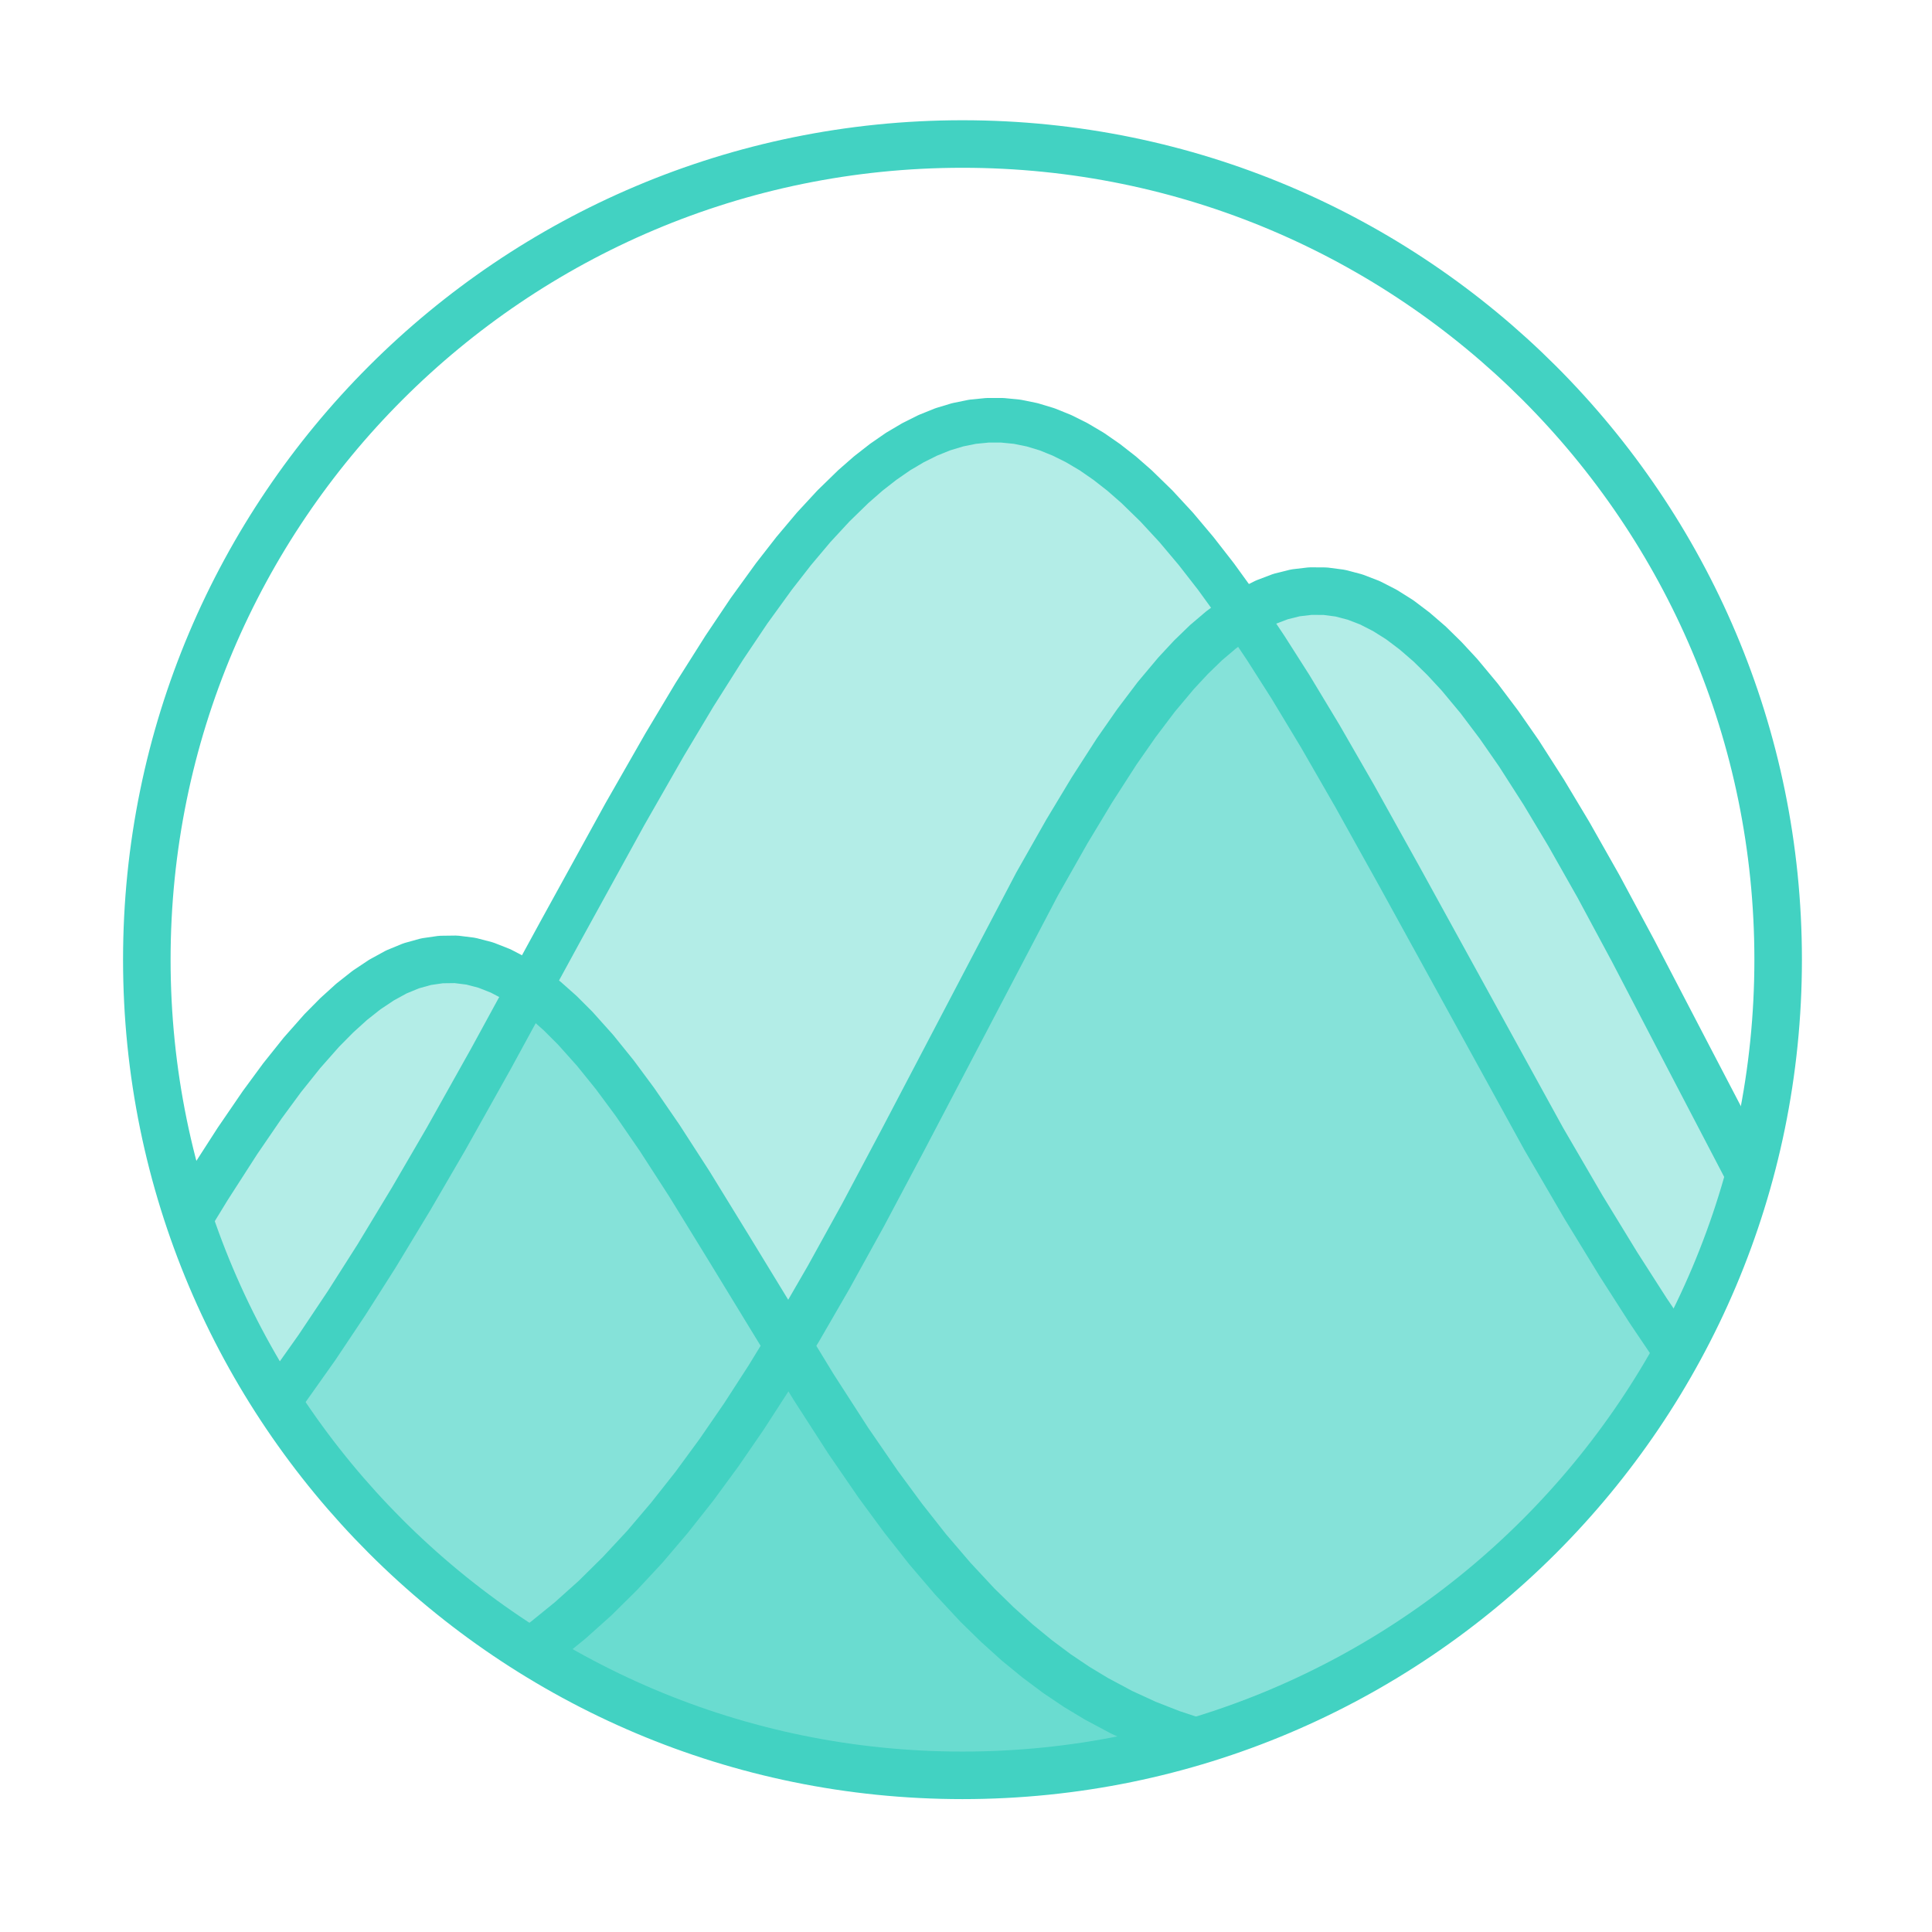 <?xml version="1.0" encoding="UTF-8"?>
<!-- Created with Inkscape (http://www.inkscape.org/) -->
<svg width="108.35" height="108.35" version="1.1" viewBox="0 0 108.35 108.35" xml:space="preserve" xmlns="http://www.w3.org/2000/svg"><defs><clipPath id="clipPath108755"><path d="m6.38 40.732c0-18.948 15.368-34.316 34.316-34.316 18.954 0 34.317 15.368 34.317 34.316 0 18.953-15.363 34.316-34.317 34.316-18.948 0-34.316-15.363-34.316-34.316"/></clipPath><clipPath id="clipPath108763"><path d="m-268.14 87.211h369v-100h-369z"/></clipPath><clipPath id="clipPath108767"><path d="m-15.496 3.231h114.71v71.23h-114.71z"/></clipPath><clipPath id="clipPath108771"><path d="m-268.14 87.211h369v-100h-369z"/></clipPath><clipPath id="clipPath108775"><path d="m-268.14 87.211h369v-100h-369z"/></clipPath><clipPath id="clipPath108779"><path d="m-10.286 63.6h104.29v-57.131h-104.29z"/></clipPath><clipPath id="clipPath108783"><path d="m-268.14 87.211h369v-100h-369z"/></clipPath><clipPath id="clipPath108787"><path d="m-268.14 87.211h369v-100h-369z"/></clipPath><clipPath id="clipPath108791"><path d="m-10.286 40.93h104.29v-34.461h-104.29z"/></clipPath><clipPath id="clipPath108795"><path d="m-268.14 87.211h369v-100h-369z"/></clipPath><clipPath id="clipPath108799"><path d="m-268.14 87.211h369v-100h-369z"/></clipPath><clipPath id="clipPath108803"><path d="m-10.286 56.422h104.29v-49.953h-104.29z"/></clipPath><clipPath id="clipPath108903"><path d="M 0,81.261 H 81.261 V 0 H 0 Z"/></clipPath></defs><g transform="matrix(1.333 0 0 -1.333 0 108.35)"><g clip-path="url(#clipPath108755)"><g clip-path="url(#clipPath108763)"><g clip-path="url(#clipPath108767)"><g clip-path="url(#clipPath108771)"><g clip-path="url(#clipPath108775)"><g clip-path="url(#clipPath108779)" opacity=".4"><g transform="translate(-10.286 6.469)"><path d="m0 0v1.206l0.211 0.038 0.207 0.038 0.211 0.041 0.207 0.042 0.211 0.041 0.207 0.041 0.211 0.045 0.207 0.045 0.211 0.048 0.207 0.048 0.211 0.049 0.207 0.052 0.211 0.051 0.207 0.052 0.211 0.055 0.207 0.055 0.211 0.055 0.207 0.059 0.211 0.062 0.207 0.062 0.211 0.062 0.207 0.065 0.211 0.066 0.207 0.065 0.211 0.069 0.207 0.073 0.211 0.072 0.207 0.073 0.211 0.076 0.207 0.078 0.211 0.08 0.207 0.082 0.211 0.083 0.207 0.082 0.211 0.087 0.207 0.09 0.211 0.089 0.207 0.094 0.211 0.096 0.207 0.096 0.211 0.1 0.207 0.1 0.211 0.103 0.418 0.21 0.207 0.111 0.211 0.113 0.207 0.114 0.211 0.114 0.207 0.121 0.211 0.121 0.207 0.123 0.211 0.125 0.207 0.13 0.211 0.132 0.207 0.13 0.211 0.138 0.207 0.139 0.211 0.141 0.207 0.141 0.21 0.148 0.207 0.148 0.211 0.152 0.207 0.155 0.211 0.155 0.207 0.162 0.211 0.162 0.207 0.165 0.211 0.169 0.207 0.173 0.211 0.172 0.207 0.175 0.211 0.183 0.207 0.183 0.211 0.182 0.207 0.19 0.211 0.193 0.207 0.193 0.211 0.2 0.207 0.2 0.211 0.203 0.207 0.207 0.211 0.21 0.207 0.214 0.211 0.217 0.207 0.217 0.211 0.224 0.207 0.224 0.211 0.231 0.207 0.231 0.211 0.234 0.207 0.238 0.211 0.241 0.207 0.246 0.211 0.248 0.207 0.251 0.211 0.251 0.207 0.259 0.211 0.262 0.207 0.262 0.211 0.266 0.207 0.271 0.211 0.273 0.207 0.275 0.211 0.28 0.207 0.282 0.211 0.283 0.207 0.289 0.211 0.29 0.207 0.297 0.211 0.295 0.207 0.3 0.211 0.304 0.207 0.307 0.211 0.309 0.207 0.311 0.211 0.313 0.207 0.321 0.211 0.321 0.207 0.32 0.211 0.327 0.207 0.327 0.21 0.331 0.208 0.335 0.21 0.334 0.208 0.341 0.21 0.342 0.207 0.34 0.211 0.349 0.207 0.348 0.211 0.348 0.207 0.355 0.211 0.352 0.207 0.358 0.211 0.358 0.207 0.362 0.211 0.362 0.207 0.366 0.211 0.365 0.207 0.369 0.211 0.369 0.207 0.371 0.211 0.372 0.207 0.376 0.211 0.373 0.207 0.379 0.211 0.375 0.207 0.379 0.211 0.383 0.207 0.379 0.211 0.383 0.207 0.383 0.211 0.382 0.207 0.386 0.211 0.382 0.207 0.386 0.211 0.386 0.207 0.386 0.211 0.386 0.207 0.386 0.211 0.386 0.207 0.386 0.211 0.382 0.207 0.387 0.211 0.385 0.207 0.383 0.211 0.383 0.207 0.386 0.211 0.379 0.207 0.382 0.211 0.38 0.207 0.379 0.211 0.378 0.207 0.376 0.211 0.376 0.207 0.372 0.211 0.373 0.207 0.369 0.211 0.368 0.207 0.366 0.211 0.361 0.207 0.362 0.211 0.362 0.207 0.355 0.211 0.355 0.207 0.351 0.211 0.349 0.207 0.347 0.21 0.342 0.207 0.341 0.211 0.335 0.207 0.334 0.211 0.331 0.207 0.327 0.211 0.32 0.207 0.321 0.211 0.317 0.207 0.31 0.211 0.307 0.207 0.303 0.211 0.3 0.207 0.292 0.211 0.294 0.207 0.283 0.211 0.282 0.207 0.276 0.211 0.272 0.207 0.265 0.211 0.262 0.207 0.259 0.211 0.251 0.207 0.245 0.211 0.241 0.207 0.234 0.211 0.231 0.207 0.225 0.211 0.217 0.207 0.213 0.211 0.207 0.207 0.2 0.211 0.197 0.207 0.189 0.211 0.183 0.207 0.175 0.211 0.169 0.207 0.166 0.211 0.159 0.207 0.148 0.211 0.145 0.207 0.141 0.211 0.13 0.207 0.125 0.211 0.117 0.207 0.114 0.211 0.103 0.207 0.096 0.211 0.094 0.207 0.082 0.211 0.079 0.207 0.069 0.211 0.066 0.207 0.055 0.211 0.048 0.207 0.045 0.211 0.035 0.207 0.027 0.211 0.02 0.207 0.015 0.211 7e-3h0.207l0.21-7e-3 0.208-0.015 0.21-0.02 0.208-0.027 0.21-0.035 0.207-0.045 0.211-0.048 0.207-0.055 0.211-0.066 0.207-0.069 0.211-0.079 0.207-0.082 0.211-0.094 0.207-0.096 0.211-0.103 0.207-0.114 0.211-0.117 0.207-0.125 0.211-0.13 0.207-0.141 0.211-0.145 0.207-0.148 0.211-0.159 0.207-0.166 0.211-0.169 0.207-0.175 0.211-0.183 0.207-0.189 0.211-0.197 0.207-0.2 0.211-0.207 0.207-0.213 0.211-0.217 0.207-0.225 0.211-0.231 0.207-0.234 0.211-0.241 0.207-0.245 0.211-0.251 0.207-0.259 0.211-0.262 0.207-0.265 0.211-0.272 0.207-0.276 0.211-0.282 0.207-0.283 0.211-0.294 0.207-0.292 0.211-0.3 0.207-0.303 0.211-0.307 0.207-0.31 0.211-0.317 0.207-0.321 0.211-0.32 0.207-0.327 0.211-0.331 0.207-0.334 0.211-0.335 0.207-0.341 0.211-0.342 0.207-0.347 0.211-0.349 0.207-0.351 0.211-0.355 0.207-0.355 0.21-0.362 0.207-0.362 0.211-0.361 0.207-0.366 0.211-0.368 0.207-0.369 0.211-0.373 0.207-0.372 0.211-0.376 0.207-0.376 0.211-0.378 0.207-0.379 0.211-0.38 0.207-0.382 0.211-0.379 0.207-0.386 0.211-0.383 0.207-0.383 0.211-0.385 0.207-0.387 0.211-0.382 0.207-0.386 0.211-0.386 0.207-0.386 0.211-0.386 0.207-0.386 0.211-0.386 0.207-0.386 0.211-0.382 0.207-0.386 0.211-0.382 0.207-0.383 0.211-0.383 0.207-0.379 0.211-0.383 0.207-0.379 0.211-0.375 0.207-0.379 0.211-0.373 0.207-0.376 0.211-0.372 0.207-0.371 0.211-0.369 0.207-0.369 0.211-0.365 0.207-0.366 0.211-0.362 0.207-0.362 0.211-0.358 0.207-0.358 0.211-0.352 0.207-0.355 0.211-0.348 0.207-0.348 0.211-0.349 0.207-0.34 0.211-0.342 0.207-0.341 0.211-0.334 0.207-0.335 0.211-0.331 0.207-0.327 0.21-0.327 0.208-0.32 0.21-0.321 0.208-0.321 0.21-0.313 0.207-0.311 0.211-0.309 0.207-0.307 0.211-0.304 0.207-0.3 0.211-0.295 0.207-0.297 0.211-0.29 0.207-0.289 0.211-0.283 0.207-0.282 0.211-0.28 0.207-0.275 0.211-0.273 0.207-0.271 0.211-0.266 0.207-0.262 0.211-0.262 0.207-0.259 0.211-0.251 0.207-0.251 0.211-0.248 0.207-0.246 0.211-0.241 0.207-0.238 0.211-0.234 0.207-0.231 0.211-0.231 0.207-0.224 0.211-0.224 0.207-0.217 0.211-0.217 0.207-0.214 0.211-0.21 0.207-0.207 0.211-0.203 0.207-0.2 0.211-0.2 0.207-0.193 0.211-0.193 0.207-0.19 0.211-0.182 0.207-0.183 0.211-0.183 0.207-0.175 0.211-0.172 0.207-0.173 0.211-0.169 0.207-0.165 0.211-0.162 0.207-0.162 0.211-0.155 0.207-0.155 0.211-0.152 0.207-0.148 0.211-0.148 0.207-0.141 0.211-0.141 0.207-0.139 0.211-0.138 0.207-0.13 0.21-0.132 0.207-0.13 0.211-0.125 0.207-0.123 0.211-0.121 0.207-0.121 0.211-0.114 0.207-0.114 0.211-0.113 0.207-0.111 0.418-0.21 0.211-0.103 0.207-0.1 0.211-0.1 0.207-0.096 0.211-0.096 0.207-0.094 0.211-0.089 0.207-0.09 0.211-0.087 0.207-0.082 0.211-0.083 0.207-0.082 0.211-0.08 0.207-0.078 0.211-0.076 0.207-0.073 0.211-0.072 0.207-0.073 0.211-0.069 0.207-0.065 0.211-0.066 0.207-0.065 0.211-0.062 0.207-0.062 0.211-0.062 0.207-0.059 0.211-0.055 0.207-0.055 0.211-0.055 0.207-0.052 0.211-0.051 0.207-0.052 0.211-0.049 0.207-0.048 0.211-0.048 0.207-0.045 0.211-0.045 0.207-0.041 0.211-0.041 0.207-0.042 0.211-0.041 0.207-0.038 0.211-0.038v-1.206z" fill="#42d2c2"/></g></g></g></g><g clip-path="url(#clipPath108783)"><g clip-path="url(#clipPath108787)"><g clip-path="url(#clipPath108791)" opacity=".4"><g transform="translate(-10.286 6.469)"><path d="m0 0v2.347l0.211 0.094 0.207 0.094 0.211 0.098 0.207 0.097 0.211 0.106 0.207 0.105 0.211 0.11 0.207 0.113 0.211 0.117 0.207 0.121 0.211 0.121 0.207 0.129 0.211 0.129 0.207 0.133 0.211 0.137 0.207 0.144 0.211 0.145 0.207 0.148 0.211 0.152 0.207 0.153 0.211 0.16 0.207 0.164 0.211 0.168 0.207 0.172 0.211 0.176 0.207 0.179 0.211 0.184 0.207 0.191 0.211 0.192 0.207 0.195 0.211 0.203 0.207 0.203 0.211 0.207 0.207 0.215 0.211 0.219 0.207 0.223 0.211 0.222 0.207 0.231 0.211 0.234 0.207 0.238 0.211 0.246 0.207 0.247 0.211 0.25 0.207 0.253 0.211 0.262 0.207 0.262 0.211 0.269 0.207 0.27 0.211 0.277 0.207 0.278 0.211 0.285 0.207 0.285 0.211 0.289 0.207 0.297 0.211 0.297 0.207 0.301 0.211 0.304 0.207 0.305 0.211 0.312 0.207 0.313 0.21 0.316 0.207 0.321 0.211 0.324 0.207 0.324 0.211 0.328 0.207 0.328 0.211 0.332 0.207 0.336 0.211 0.336 0.207 0.336 0.211 0.34 0.207 0.344 0.211 0.34 0.207 0.343 0.211 0.344 0.207 0.348 0.211 0.343 0.207 0.348 0.211 0.348 0.207 0.344 0.211 0.347 0.207 0.348 0.211 0.344 0.207 0.347 0.211 0.344 0.207 0.344 0.211 0.34 0.207 0.339 0.211 0.34 0.207 0.336 0.211 0.336 0.207 0.332 0.211 0.328 0.207 0.328 0.211 0.325 0.207 0.32 0.211 0.316 0.207 0.313 0.211 0.309 0.207 0.304 0.211 0.305 0.207 0.293 0.211 0.293 0.207 0.285 0.211 0.285 0.207 0.274 0.211 0.273 0.207 0.262 0.211 0.261 0.207 0.25 0.211 0.247 0.207 0.242 0.211 0.234 0.207 0.223 0.211 0.222 0.207 0.211 0.211 0.203 0.207 0.2 0.211 0.187 0.207 0.18 0.211 0.176 0.207 0.164 0.21 0.156 0.208 0.148 0.21 0.141 0.208 0.129 0.21 0.125 0.207 0.113 0.211 0.106 0.207 0.093 0.211 0.086 0.207 0.079 0.211 0.066 0.207 0.058 0.211 0.051 0.207 0.039 0.211 0.032 0.207 0.019 0.211 0.012 0.207 4e-3 0.211-8e-3 0.207-0.016 0.211-0.027 0.207-0.035 0.211-0.047 0.207-0.055 0.211-0.062 0.207-0.074 0.211-0.083 0.207-0.089 0.211-0.102 0.207-0.109 0.211-0.117 0.207-0.129 0.211-0.137 0.207-0.145 0.211-0.152 0.207-0.16 0.211-0.172 0.207-0.176 0.211-0.187 0.207-0.192 0.211-0.203 0.207-0.207 0.211-0.219 0.207-0.222 0.211-0.231 0.207-0.234 0.211-0.246 0.207-0.25 0.211-0.254 0.207-0.262 0.211-0.269 0.207-0.274 0.211-0.281 0.207-0.281 0.211-0.293 0.207-0.293 0.211-0.301 0.207-0.301 0.211-0.308 0.207-0.313 0.211-0.312 0.207-0.321 0.211-0.324 0.207-0.324 0.211-0.328 0.207-0.332 0.21-0.332 0.207-0.336 0.211-0.336 0.207-0.34 0.211-0.344 0.207-0.34 0.211-0.343 0.207-0.348 0.211-0.344 0.207-0.347 0.211-0.344 0.207-0.348 0.211-0.348 0.207-0.347 0.211-0.344 0.207-0.348 0.211-0.343 0.207-0.344 0.211-0.344 0.207-0.34 0.211-0.34 0.207-0.339 0.211-0.336 0.207-0.336 0.211-0.332 0.207-0.332 0.211-0.328 0.207-0.329 0.211-0.324 0.207-0.32 0.211-0.316 0.207-0.317 0.211-0.312 0.207-0.309 0.211-0.305 0.207-0.3 0.211-0.301 0.207-0.297 0.211-0.289 0.207-0.289 0.211-0.285 0.207-0.282 0.211-0.277 0.207-0.273 0.211-0.27 0.207-0.266 0.211-0.257 0.207-0.258 0.211-0.254 0.207-0.25 0.211-0.242 0.207-0.242 0.211-0.235 0.207-0.234 0.211-0.227 0.207-0.222 0.211-0.223 0.207-0.215 0.418-0.418 0.211-0.199 0.207-0.199 0.21-0.196 0.208-0.187 0.21-0.188 0.208-0.183 0.21-0.176 0.207-0.172 0.211-0.172 0.207-0.164 0.211-0.164 0.207-0.156 0.211-0.153 0.207-0.152 0.211-0.144 0.207-0.145 0.211-0.137 0.207-0.136 0.211-0.133 0.207-0.125 0.211-0.125 0.207-0.121 0.211-0.121 0.207-0.114 0.211-0.109 0.207-0.109 0.211-0.106 0.207-0.101 0.211-0.098 0.207-0.098 0.211-0.093 0.207-0.09 0.211-0.086 0.207-0.086 0.211-0.082 0.207-0.078 0.211-0.078 0.207-0.075 0.211-0.07 0.207-0.07 0.211-0.067 0.207-0.066 0.211-0.063 0.207-0.058 0.211-0.059 0.207-0.058 0.211-0.051 0.207-0.055 0.211-0.051 0.207-0.047 0.211-0.046 0.207-0.047 0.211-0.043 0.207-0.043 0.211-0.039 0.207-0.039 0.211-0.036 0.207-0.039 0.211-0.031 0.207-0.035 0.211-0.031 0.207-0.031 0.211-0.028 0.207-0.031 0.211-0.024 0.207-0.027 0.211-0.023 0.207-0.024 0.21-0.023 0.207-0.024 0.211-0.019 0.207-0.02 0.211-0.019 0.207-0.02 0.211-0.015 0.207-0.02 0.211-0.016 0.207-0.015 0.211-0.012 0.207-0.015 0.211-0.012 0.207-0.016 0.211-0.012 0.207-0.011 0.211-8e-3 0.207-0.012 0.211-0.011 0.207-8e-3 0.211-8e-3 0.207-0.012 0.211-8e-3 0.207-7e-3 0.211-8e-3 0.207-4e-3 0.211-8e-3 0.207-8e-3 0.211-4e-3 0.207-8e-3 0.211-3e-3 0.207-4e-3 0.211-8e-3 0.207-4e-3 0.211-4e-3 0.207-4e-3 0.211-4e-3 0.207-4e-3 0.211-4e-3 0.207-4e-3 0.211-3e-3 0.207-4e-3h0.211l0.207-4e-3 0.211-4e-3h0.207l0.211-4e-3h0.207l0.211-4e-3h0.207l0.211-4e-3h0.207l0.211-4e-3h0.418l0.207-4e-3h0.418l0.211-4e-3h0.625l0.21-3e-3h0.836l0.207-4e-3h1.254l0.211-4e-3h2.926l0.207-4e-3h19.438z" fill="#42d2c2"/></g></g></g></g><g clip-path="url(#clipPath108795)"><g clip-path="url(#clipPath108799)"><g clip-path="url(#clipPath108803)" opacity=".4"><g transform="translate(-10.286 6.469)"><path d="m0 0v8e-3h1.047l0.207 4e-3h1.047l0.207 3e-3h0.836l0.211 4e-3h0.418l0.207 4e-3h0.418l0.211 4e-3h0.418l0.207 4e-3h0.418l0.211 4e-3h0.207l0.211 4e-3h0.207l0.211 4e-3h0.207l0.211 4e-3 0.207 4e-3h0.211l0.207 3e-3 0.211 4e-3h0.207l0.211 4e-3 0.207 4e-3 0.211 4e-3 0.207 4e-3 0.211 4e-3 0.207 4e-3 0.211 4e-3 0.207 4e-3 0.211 4e-3 0.207 3e-3 0.211 4e-3 0.207 4e-3 0.211 8e-3 0.207 4e-3 0.211 8e-3 0.207 4e-3 0.211 8e-3 0.207 3e-3 0.211 8e-3 0.207 8e-3 0.21 8e-3 0.207 4e-3 0.211 8e-3 0.207 0.011 0.211 8e-3 0.207 8e-3 0.211 8e-3 0.207 0.011 0.211 8e-3 0.207 0.012 0.211 0.012 0.207 0.011 0.211 0.012 0.207 0.012 0.211 0.012 0.207 0.011 0.211 0.016 0.207 0.012 0.211 0.015 0.207 0.016 0.211 0.016 0.207 0.015 0.211 0.02 0.207 0.015 0.211 0.02 0.207 0.019 0.211 0.02 0.207 0.019 0.211 0.02 0.207 0.023 0.211 0.024 0.207 0.023 0.211 0.024 0.207 0.027 0.211 0.024 0.207 0.027 0.211 0.031 0.207 0.027 0.211 0.032 0.207 0.031 0.211 0.031 0.207 0.031 0.211 0.036 0.207 0.035 0.211 0.039 0.207 0.035 0.211 0.039 0.207 0.043 0.211 0.043 0.207 0.043 0.211 0.043 0.207 0.047 0.211 0.047 0.207 0.047 0.211 0.05 0.207 0.055 0.211 0.051 0.207 0.054 0.211 0.059 0.207 0.059 0.211 0.058 0.207 0.063 0.21 0.066 0.208 0.067 0.21 0.066 0.208 0.07 0.21 0.071 0.207 0.074 0.211 0.078 0.207 0.078 0.211 0.078 0.207 0.082 0.211 0.086 0.207 0.086 0.211 0.09 0.207 0.094 0.211 0.093 0.207 0.094 0.211 0.102 0.207 0.101 0.211 0.106 0.207 0.105 0.211 0.11 0.207 0.113 0.211 0.113 0.207 0.121 0.211 0.121 0.207 0.121 0.211 0.129 0.207 0.129 0.211 0.133 0.207 0.137 0.211 0.14 0.207 0.141 0.211 0.145 0.207 0.152 0.211 0.152 0.207 0.153 0.211 0.16 0.207 0.164 0.211 0.164 0.207 0.168 0.211 0.176 0.207 0.175 0.211 0.18 0.207 0.184 0.211 0.187 0.207 0.192 0.211 0.195 0.207 0.199 0.211 0.199 0.418 0.418 0.207 0.215 0.211 0.215 0.207 0.223 0.211 0.226 0.207 0.227 0.211 0.234 0.207 0.238 0.211 0.243 0.207 0.242 0.211 0.25 0.207 0.254 0.211 0.258 0.207 0.257 0.211 0.266 0.207 0.27 0.21 0.273 0.207 0.277 0.211 0.282 0.207 0.285 0.211 0.289 0.207 0.289 0.211 0.297 0.207 0.3 0.211 0.305 0.207 0.309 0.211 0.312 0.207 0.317 0.211 0.316 0.207 0.324 0.211 0.325 0.207 0.332 0.211 0.332 0.207 0.339 0.211 0.34 0.207 0.344 0.211 0.348 0.207 0.347 0.211 0.356 0.207 0.355 0.211 0.36 0.207 0.363 0.211 0.367 0.207 0.367 0.211 0.371 0.207 0.375 0.211 0.375 0.207 0.379 0.211 0.383 0.207 0.383 0.211 0.387 0.207 0.386 0.211 0.391 0.207 0.391 0.211 0.394 0.207 0.395 0.211 0.394 0.207 0.399 0.211 0.398 0.207 0.402 0.211 0.403 0.207 0.402 0.211 0.402 0.207 0.403 0.211 0.406 0.207 0.402 0.211 0.407 0.207 0.402 0.211 0.406 0.207 0.403 0.211 0.406 0.207 0.402 0.211 0.403 0.207 0.402 0.211 0.402 0.207 0.403 0.211 0.398 0.207 0.395 0.21 0.398 0.208 0.391 0.21 0.394 0.208 0.391 0.21 0.386 0.207 0.387 0.211 0.379 0.207 0.383 0.211 0.375 0.207 0.375 0.211 0.371 0.207 0.367 0.211 0.363 0.207 0.36 0.211 0.355 0.207 0.356 0.211 0.347 0.207 0.344 0.211 0.336 0.207 0.336 0.211 0.328 0.207 0.324 0.211 0.321 0.207 0.312 0.211 0.309 0.207 0.304 0.211 0.297 0.207 0.289 0.211 0.286 0.207 0.281 0.211 0.273 0.207 0.266 0.211 0.258 0.207 0.254 0.211 0.246 0.207 0.238 0.211 0.23 0.207 0.227 0.211 0.219 0.207 0.207 0.211 0.203 0.207 0.195 0.211 0.188 0.207 0.179 0.211 0.168 0.207 0.164 0.211 0.157 0.207 0.144 0.211 0.141 0.207 0.129 0.211 0.121 0.207 0.113 0.211 0.106 0.207 0.093 0.211 0.09 0.207 0.078 0.211 0.071 0.207 0.058 0.211 0.055 0.207 0.043 0.211 0.035 0.207 0.024 0.211 0.015 0.207 8e-3h0.211l0.207-0.012 0.21-0.015 0.207-0.032 0.211-0.035 0.207-0.047 0.211-0.054 0.207-0.063 0.211-0.07 0.207-0.082 0.211-0.09 0.207-0.098 0.211-0.105 0.207-0.117 0.211-0.125 0.207-0.129 0.211-0.141 0.207-0.148 0.211-0.16 0.207-0.165 0.211-0.171 0.207-0.184 0.211-0.188 0.207-0.195 0.211-0.207 0.207-0.211 0.211-0.219 0.207-0.226 0.211-0.234 0.207-0.239 0.211-0.25 0.207-0.254 0.211-0.261 0.207-0.266 0.211-0.277 0.207-0.278 0.211-0.289 0.207-0.293 0.211-0.297 0.207-0.304 0.211-0.309 0.207-0.316 0.211-0.321 0.207-0.328 0.211-0.328 0.207-0.336 0.211-0.34 0.207-0.343 0.211-0.352 0.207-0.352 0.211-0.359 0.207-0.359 0.211-0.364 0.207-0.371 0.211-0.371 0.207-0.375 0.211-0.379 0.207-0.379 0.211-0.382 0.207-0.387 0.211-0.387 0.207-0.39 0.211-0.395 0.207-0.395 0.21-0.394 0.208-0.398 0.21-0.399 0.208-0.402 0.21-0.399 0.207-0.402 0.211-0.406 0.207-0.403 0.211-0.402 0.207-0.406 0.211-0.406 0.207-0.403 0.211-0.406 0.207-0.402 0.211-0.407 0.207-0.402 0.211-0.402 0.207-0.403 0.211-0.402 0.207-0.398 0.211-0.399 0.207-0.398 0.211-0.399 0.207-0.394 0.211-0.391 0.207-0.391 0.211-0.39 0.207-0.387 0.211-0.387 0.207-0.382 0.211-0.379 0.207-0.379 0.211-0.375 0.207-0.375 0.211-0.367 0.207-0.372 0.211-0.363 0.207-0.363 0.211-0.359 0.207-0.356 0.211-0.352 0.207-0.351 0.211-0.344 0.207-0.344 0.211-0.339 0.207-0.336 0.211-0.332 0.207-0.328 0.211-0.329 0.207-0.32 0.211-0.32 0.207-0.313 0.211-0.312 0.207-0.305 0.211-0.305 0.207-0.296 0.211-0.297 0.207-0.293 0.211-0.286 0.207-0.285 0.211-0.281 0.207-0.273 0.211-0.274 0.207-0.269 0.211-0.262 0.207-0.262 0.21-0.254 0.207-0.254 0.211-0.246 0.207-0.246 0.211-0.238 0.207-0.238 0.211-0.231 0.207-0.226 0.211-0.227 0.207-0.219 0.211-0.218 0.207-0.211 0.211-0.211 0.207-0.203 0.211-0.204 0.207-0.195 0.211-0.195 0.207-0.192 0.211-0.183 0.207-0.184 0.211-0.179 0.207-0.176 0.211-0.172 0.207-0.168 0.211-0.164 0.207-0.164 0.211-0.156 0.207-0.157 0.211-0.148 0.207-0.149 0.211-0.144 0.207-0.145 0.211-0.136 0.207-0.137 0.211-0.133 0.207-0.129 0.211-0.125 0.207-0.121 0.211-0.121 0.207-0.117 0.211-0.117 0.207-0.11 0.211-0.109 0.207-0.106 0.211-0.105 0.207-0.102 0.211-0.097 0.207-0.098 0.211-0.094 0.207-0.09 0.211-0.089 0.207-0.086 0.211-0.082 0.207-0.082 0.211-0.082v-2.383z" fill="#42d2c2"/></g></g></g></g><g transform="translate(-10.286 7.836)"><path d="m0 0 1.465 0.285 1.461 0.344 1.254 0.347 1.254 0.399 1.254 0.46 1.047 0.43 1.043 0.485 1.047 0.535 1.043 0.592 1.047 0.652 1.042 0.716 1.047 0.784 1.043 0.851 1.047 0.929 1.043 1 1.047 1.079 1.043 1.155 1.047 1.233 1.043 1.317 1.047 1.388 1.254 1.77 1.254 1.877 1.253 1.969 1.461 2.416 1.465 2.517 1.879 3.354 2.926 5.365 2.719 4.942 1.672 2.924 1.253 2.094 1.254 1.983 1.043 1.554 1.047 1.446 0.836 1.073 0.836 0.993 0.836 0.904 0.836 0.814 0.625 0.547 0.629 0.491 0.625 0.433 0.629 0.372 0.625 0.312 0.629 0.254 0.625 0.189 0.629 0.128 0.625 0.062h0.628l0.626-0.062 0.628-0.128 0.625-0.189 0.629-0.254 0.625-0.312 0.629-0.372 0.625-0.433 0.629-0.491 0.625-0.547 0.836-0.814 0.836-0.904 0.836-0.993 0.836-1.073 1.047-1.446 1.043-1.554 1.047-1.643 1.254-2.079 1.46-2.537 1.883-3.385 6.059-11.018 1.672-2.87 1.465-2.396 1.253-1.955 1.254-1.86 1.254-1.749 1.043-1.378 1.047-1.296 1.043-1.221 1.047-1.141 1.043-1.062 1.047-0.986 1.043-0.911 1.047-0.838 1.043-0.77 1.047-0.705 1.042-0.639 1.047-0.581 1.043-0.522 1.047-0.474 1.043-0.423 1.254-0.451 1.254-0.388 1.254-0.337 1.465-0.337 1.254-0.24" fill="none" stroke="#42d2c2" stroke-linecap="square" stroke-linejoin="round" stroke-miterlimit="10" stroke-width="1.876"/></g><g transform="translate(-10.286 8.816)"><path d="m0 0 1.047 0.489 0.836 0.445 0.836 0.5 0.836 0.559 0.836 0.613 0.836 0.68 0.836 0.746 0.836 0.808 0.836 0.879 1.043 1.196 1.047 1.296 1.043 1.395 1.047 1.488 1.253 1.891 1.461 2.32 2.301 3.789 2.09 3.418 1.254 1.949 1.043 1.524 0.836 1.137 0.836 1.046 0.836 0.946 0.629 0.636 0.625 0.567 0.628 0.496 0.626 0.418 0.628 0.344 0.625 0.258 0.629 0.175 0.625 0.09 0.629 8e-3 0.625-0.078 0.629-0.164 0.625-0.246 0.629-0.328 0.625-0.411 0.629-0.484 0.625-0.555 0.629-0.629 0.836-0.933 0.836-1.035 0.836-1.129 1.043-1.516 1.254-1.941 1.671-2.719 3.555-5.824 1.461-2.266 1.254-1.824 1.047-1.422 1.043-1.324 1.047-1.223 1.043-1.121 0.836-0.816 0.836-0.754 0.835-0.684 0.836-0.625 0.836-0.562 0.836-0.504 1.047-0.559 1.043-0.48 1.047-0.41 1.043-0.348 1.047-0.289 1.254-0.289 1.254-0.227 1.461-0.207 1.671-0.172 1.883-0.133 2.297-0.097 2.926-0.071 4.391-0.039 9.402-0.015h16.094" fill="none" stroke="#42d2c2" stroke-linecap="square" stroke-linejoin="round" stroke-miterlimit="10" stroke-width="2"/></g><g transform="translate(-10.286 6.477)"><path d="m0 0 7.524 0.043 3.973 0.074 2.925 0.105 2.297 0.141 1.883 0.164 1.672 0.203 1.461 0.223 1.465 0.285 1.254 0.297 1.253 0.359 1.254 0.426 1.043 0.41 1.047 0.473 1.043 0.535 1.047 0.605 1.043 0.68 1.047 0.762 1.043 0.847 1.047 0.938 1.043 1.031 1.047 1.125 1.043 1.227 1.046 1.324 1.043 1.422 1.047 1.523 1.043 1.614 1.254 2.05 1.254 2.168 1.465 2.653 1.672 3.148 5.64 10.758 1.254 2.211 1.047 1.738 1.043 1.621 0.836 1.199 0.836 1.106 0.836 0.996 0.629 0.676 0.625 0.605 0.629 0.535 0.625 0.465 0.629 0.391 0.625 0.312 0.629 0.239 0.625 0.156 0.629 0.074 0.625-4e-3 0.628-0.082 0.625-0.164 0.629-0.242 0.625-0.32 0.629-0.395 0.625-0.473 0.629-0.543 0.625-0.613 0.629-0.679 0.836-1.004 0.836-1.11 0.836-1.203 1.043-1.629 1.047-1.746 1.254-2.215 1.461-2.719 2.3-4.417 2.926-5.606 1.672-3.07 1.254-2.199 1.254-2.086 1.254-1.965 1.043-1.531 1.047-1.442 1.043-1.34 1.046-1.238 1.043-1.141 1.047-1.047 1.043-0.949 1.047-0.859 1.043-0.774 1.047-0.695 1.043-0.613 1.047-0.547 1.043-0.481 1.047-0.421" fill="none" stroke="#42d2c2" stroke-linecap="square" stroke-linejoin="round" stroke-miterlimit="10" stroke-width="2"/></g></g></g></g><g clip-path="url(#clipPath108903)"><g transform="translate(74.81 40.908)"><path d="m0 0c0-18.953-15.368-34.317-34.317-34.317-18.953 0-34.316 15.364-34.316 34.317s15.363 34.316 34.316 34.316c18.949 0 34.317-15.363 34.317-34.316z" fill="none" stroke="#42d2c2" stroke-width="2"/></g></g></g></svg>
